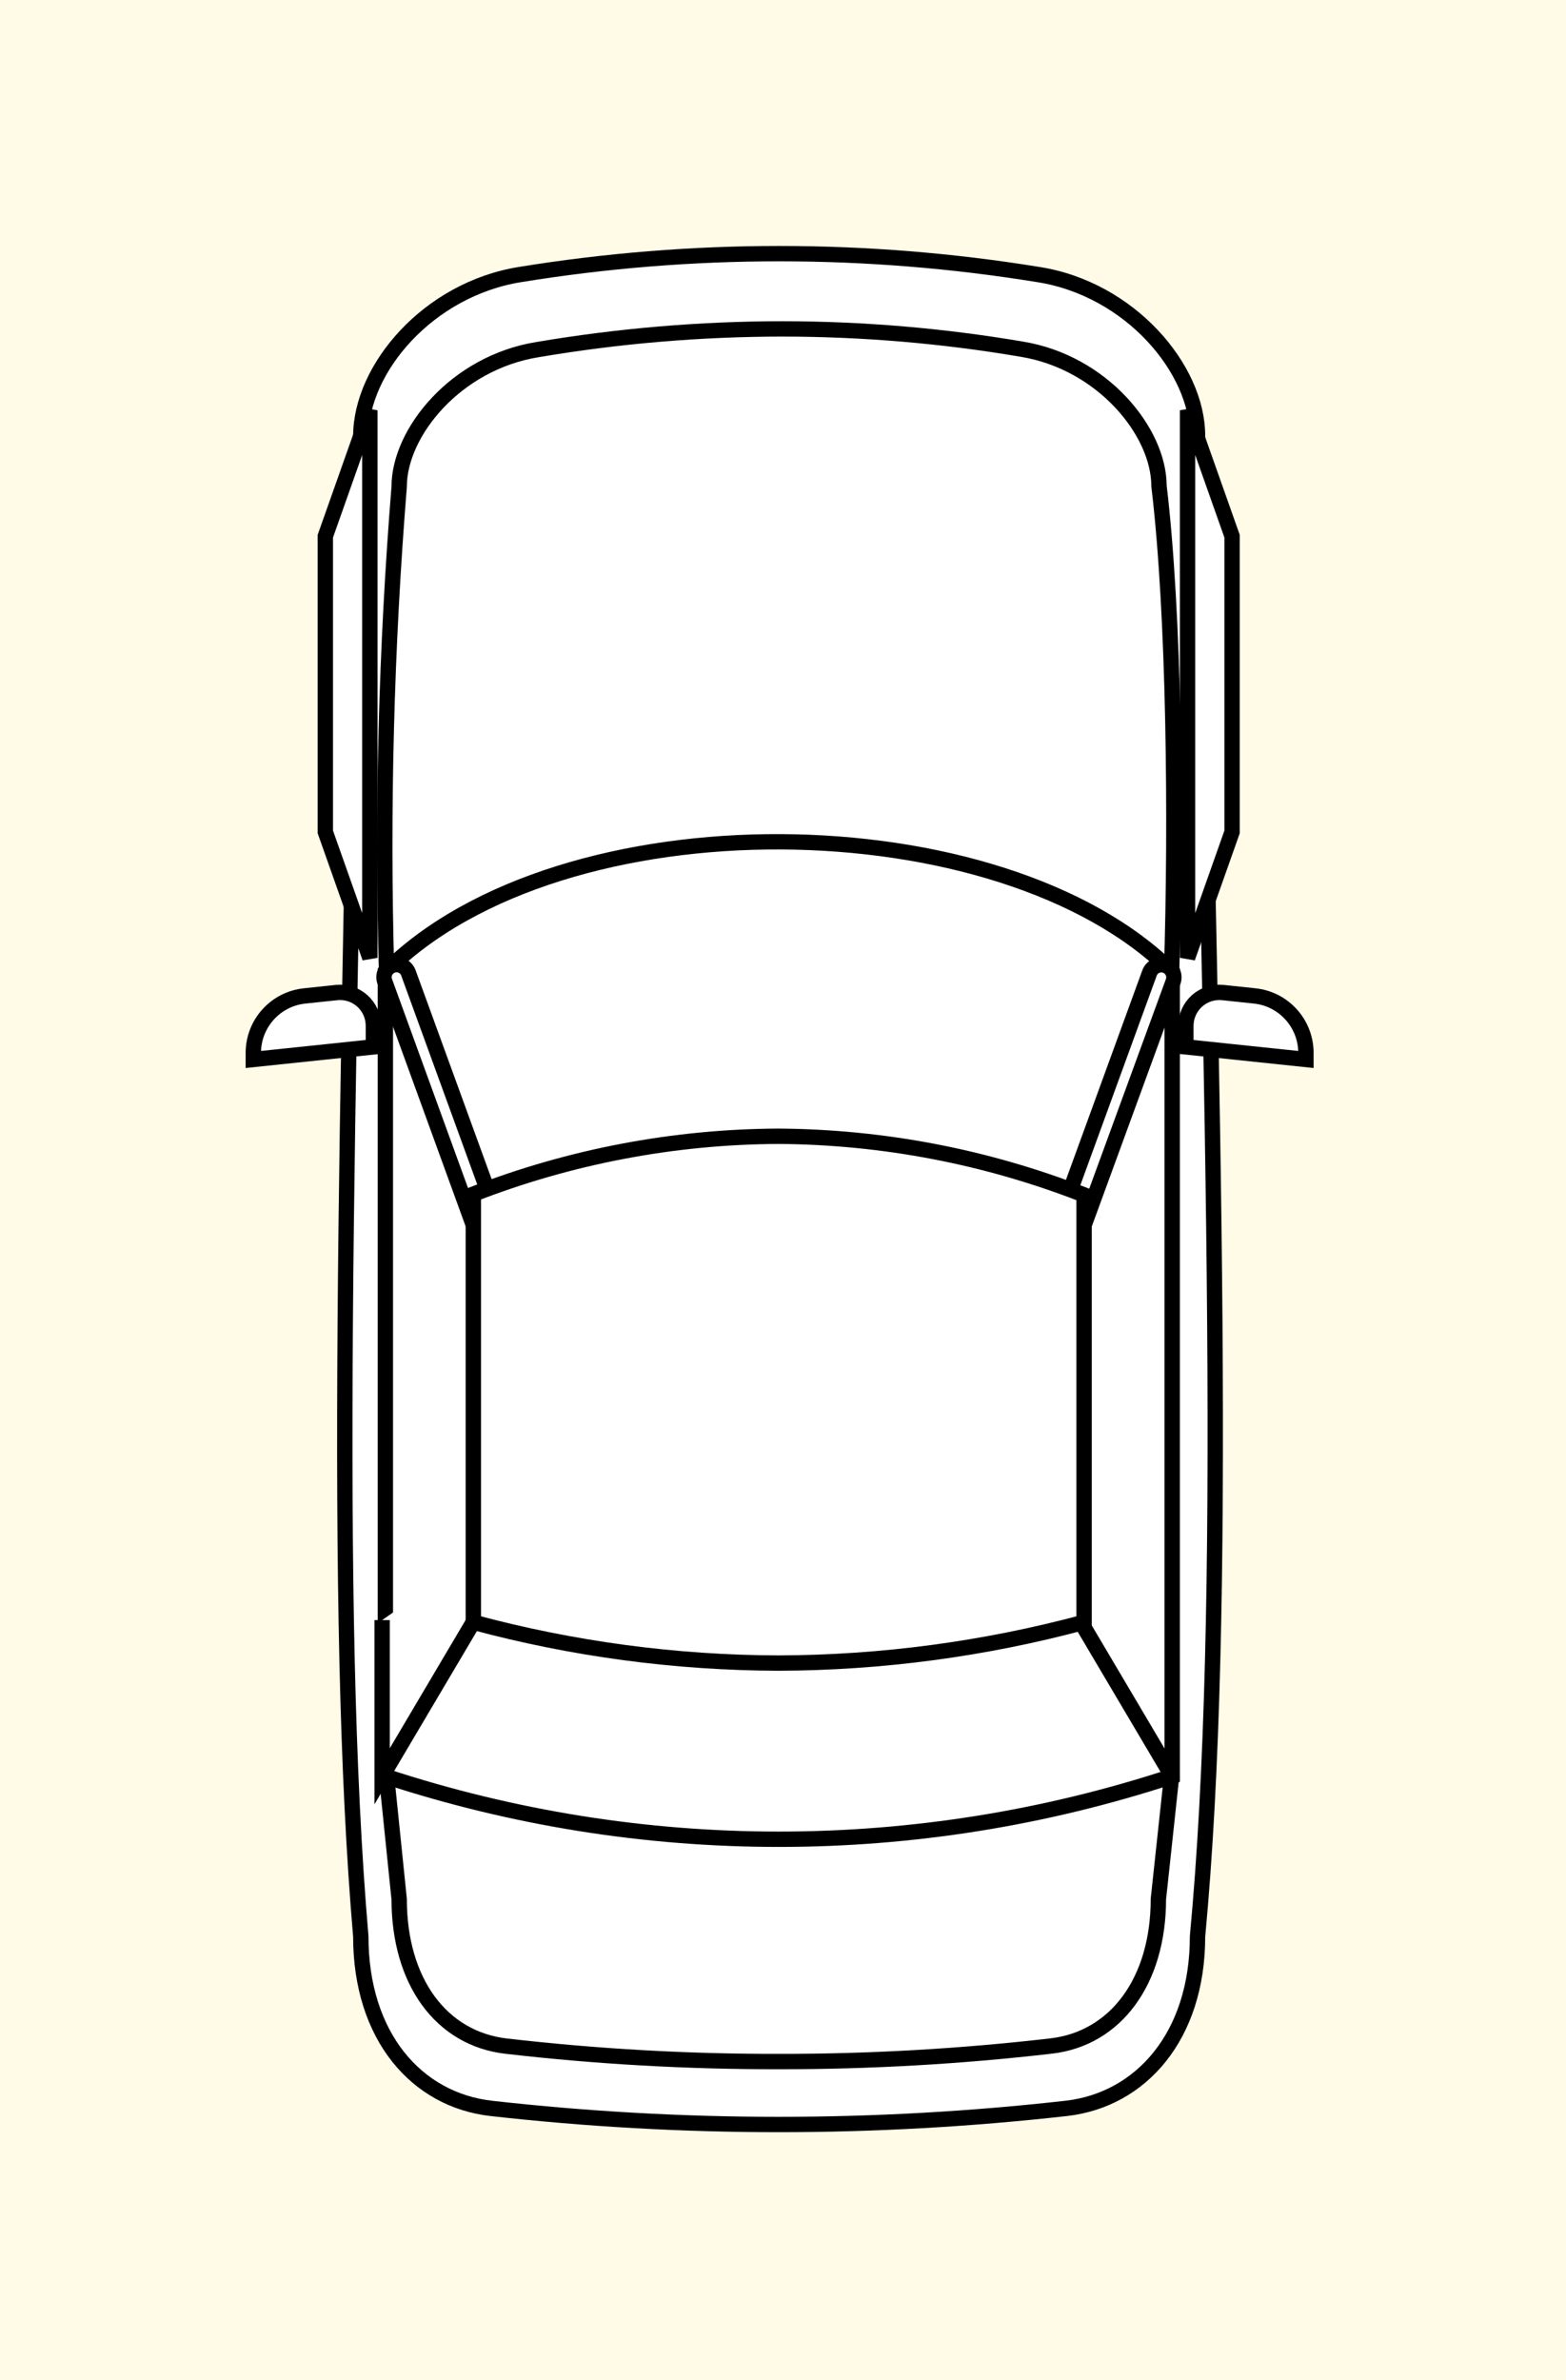 <?xml version="1.0" encoding="UTF-8"?>
<svg width="102px" height="155px" viewBox="0 0 102 155" version="1.1" xmlns="http://www.w3.org/2000/svg" xmlns:xlink="http://www.w3.org/1999/xlink">
    <!-- Generator: Sketch 52.5 (67469) - http://www.bohemiancoding.com/sketch -->
    <title>Car Yellow</title>
    <desc>Created with Sketch.</desc>
    <g id="Severity-Scale-Display" stroke="none" stroke-width="1" fill="none" fill-rule="evenodd">
        <g id="Assets" transform="translate(-1036, -570)">
            <g id="Car-Yellow" transform="translate(1036, 570)">
                <rect id="Rectangle-3" fill="#FFFBE7" x="0" y="0" width="102" height="155"></rect>
                <g id="Car" transform="translate(16, 16)" fill="#FFFFFF" fill-rule="nonzero" stroke="#000000">
                    <path d="M53.45,121.31 C41.003,122.71 28.437,122.71 15.99,121.31 C11.14,120.76 7.5,116.62 7.5,110.11 C5.67,88.8 6.63,57.2 7.5,12.41 C7.5,8 11.89,2.84 17.87,1.88 C29.05,0.065 40.45,0.065 51.63,1.88 C57.58,2.81 62,8 62,12.38 C63,57.17 64,88.8 62,110.11 C62,116.62 58.3,120.76 53.45,121.31 Z" id="Shape"></path>
                    <path d="M34.72,118.26 C28.799,118.271 22.882,117.937 17,117.26 C12.72,116.78 10,113.02 10,107.69 L9.18,99.69 L9.18,47.29 C8.88,36.75 9.154,26.201 10,15.69 C10,12.16 13.69,7.63 19,6.77 C24.286,5.874 29.638,5.422 35,5.42 C40.211,5.426 45.413,5.867 50.55,6.74 C55.81,7.6 59.49,12.12 59.49,15.65 C60.49,23.98 60.62,37.41 60.31,47.29 L60.31,99.68 L59.45,107.68 C59.45,113.01 56.68,116.77 52.45,117.25 C46.565,117.93 40.645,118.267 34.72,118.26 Z" id="Shape"></path>
                    <path d="M9.1,47.29 L9.1,99.68 C25.745,105.15 43.705,105.15 60.35,99.68 L60.35,47.29 C49.24,36.19 20.57,35.81 9.1,47.29 Z" id="Shape"></path>
                    <path d="M17.3,69 C16.954,69.003 16.645,68.786 16.53,68.46 L9.05,47.89 C8.916,47.471 9.138,47.021 9.551,46.871 C9.965,46.72 10.423,46.923 10.59,47.33 L18.07,67.88 C18.147,68.084 18.138,68.311 18.046,68.508 C17.954,68.706 17.786,68.858 17.58,68.93 C17.493,68.973 17.397,68.997 17.3,69 Z" id="Shape"></path>
                    <path d="M52.14,69 C52.048,69.019 51.952,69.019 51.86,69 C51.654,68.928 51.486,68.776 51.394,68.578 C51.302,68.381 51.293,68.154 51.37,67.95 L58.86,47.4 C58.951,47.113 59.192,46.9 59.488,46.843 C59.783,46.787 60.086,46.897 60.276,47.13 C60.467,47.363 60.514,47.682 60.4,47.96 L52.91,68.44 C52.802,68.774 52.491,69 52.14,69 Z" id="Shape"></path>
                    <polyline id="Shape" points="60.34 99.68 50.09 82.35 53.48 78.51"></polyline>
                    <polyline id="Shape" points="8.89 89.51 8.89 99.68 19.14 82.35"></polyline>
                    <path d="M34.7,92.31 C27.989,92.289 21.31,91.395 14.83,89.65 L14.83,61.77 C21.173,59.307 27.915,58.029 34.72,58 C41.528,58.045 48.27,59.339 54.61,61.82 L54.61,89.65 C48.116,91.394 41.424,92.288 34.7,92.31 Z" id="Shape"></path>
                    <path d="M8.32,52.18 L0.5,53 L0.5,52.58 C0.495,50.664 1.943,49.055 3.85,48.86 L5.93,48.64 C6.541,48.578 7.149,48.777 7.605,49.189 C8.061,49.601 8.32,50.186 8.32,50.8 L8.32,52.18 Z" id="Shape"></path>
                    <path d="M61.24,52.18 L69.06,53 L69.06,52.58 C69.065,50.667 67.623,49.06 65.72,48.86 L63.64,48.64 C63.028,48.578 62.419,48.777 61.962,49.188 C61.505,49.6 61.243,50.185 61.24,50.8 L61.24,52.18 Z" id="Shape"></path>
                    <polygon id="Shape" points="8.09 46.38 5.19 38.18 5.19 18.92 8.09 10.72"></polygon>
                    <polygon id="Shape" points="61.35 46.38 64.25 38.18 64.25 18.92 61.35 10.72"></polygon>
                </g>
            </g>
        </g>
    </g>
</svg>
